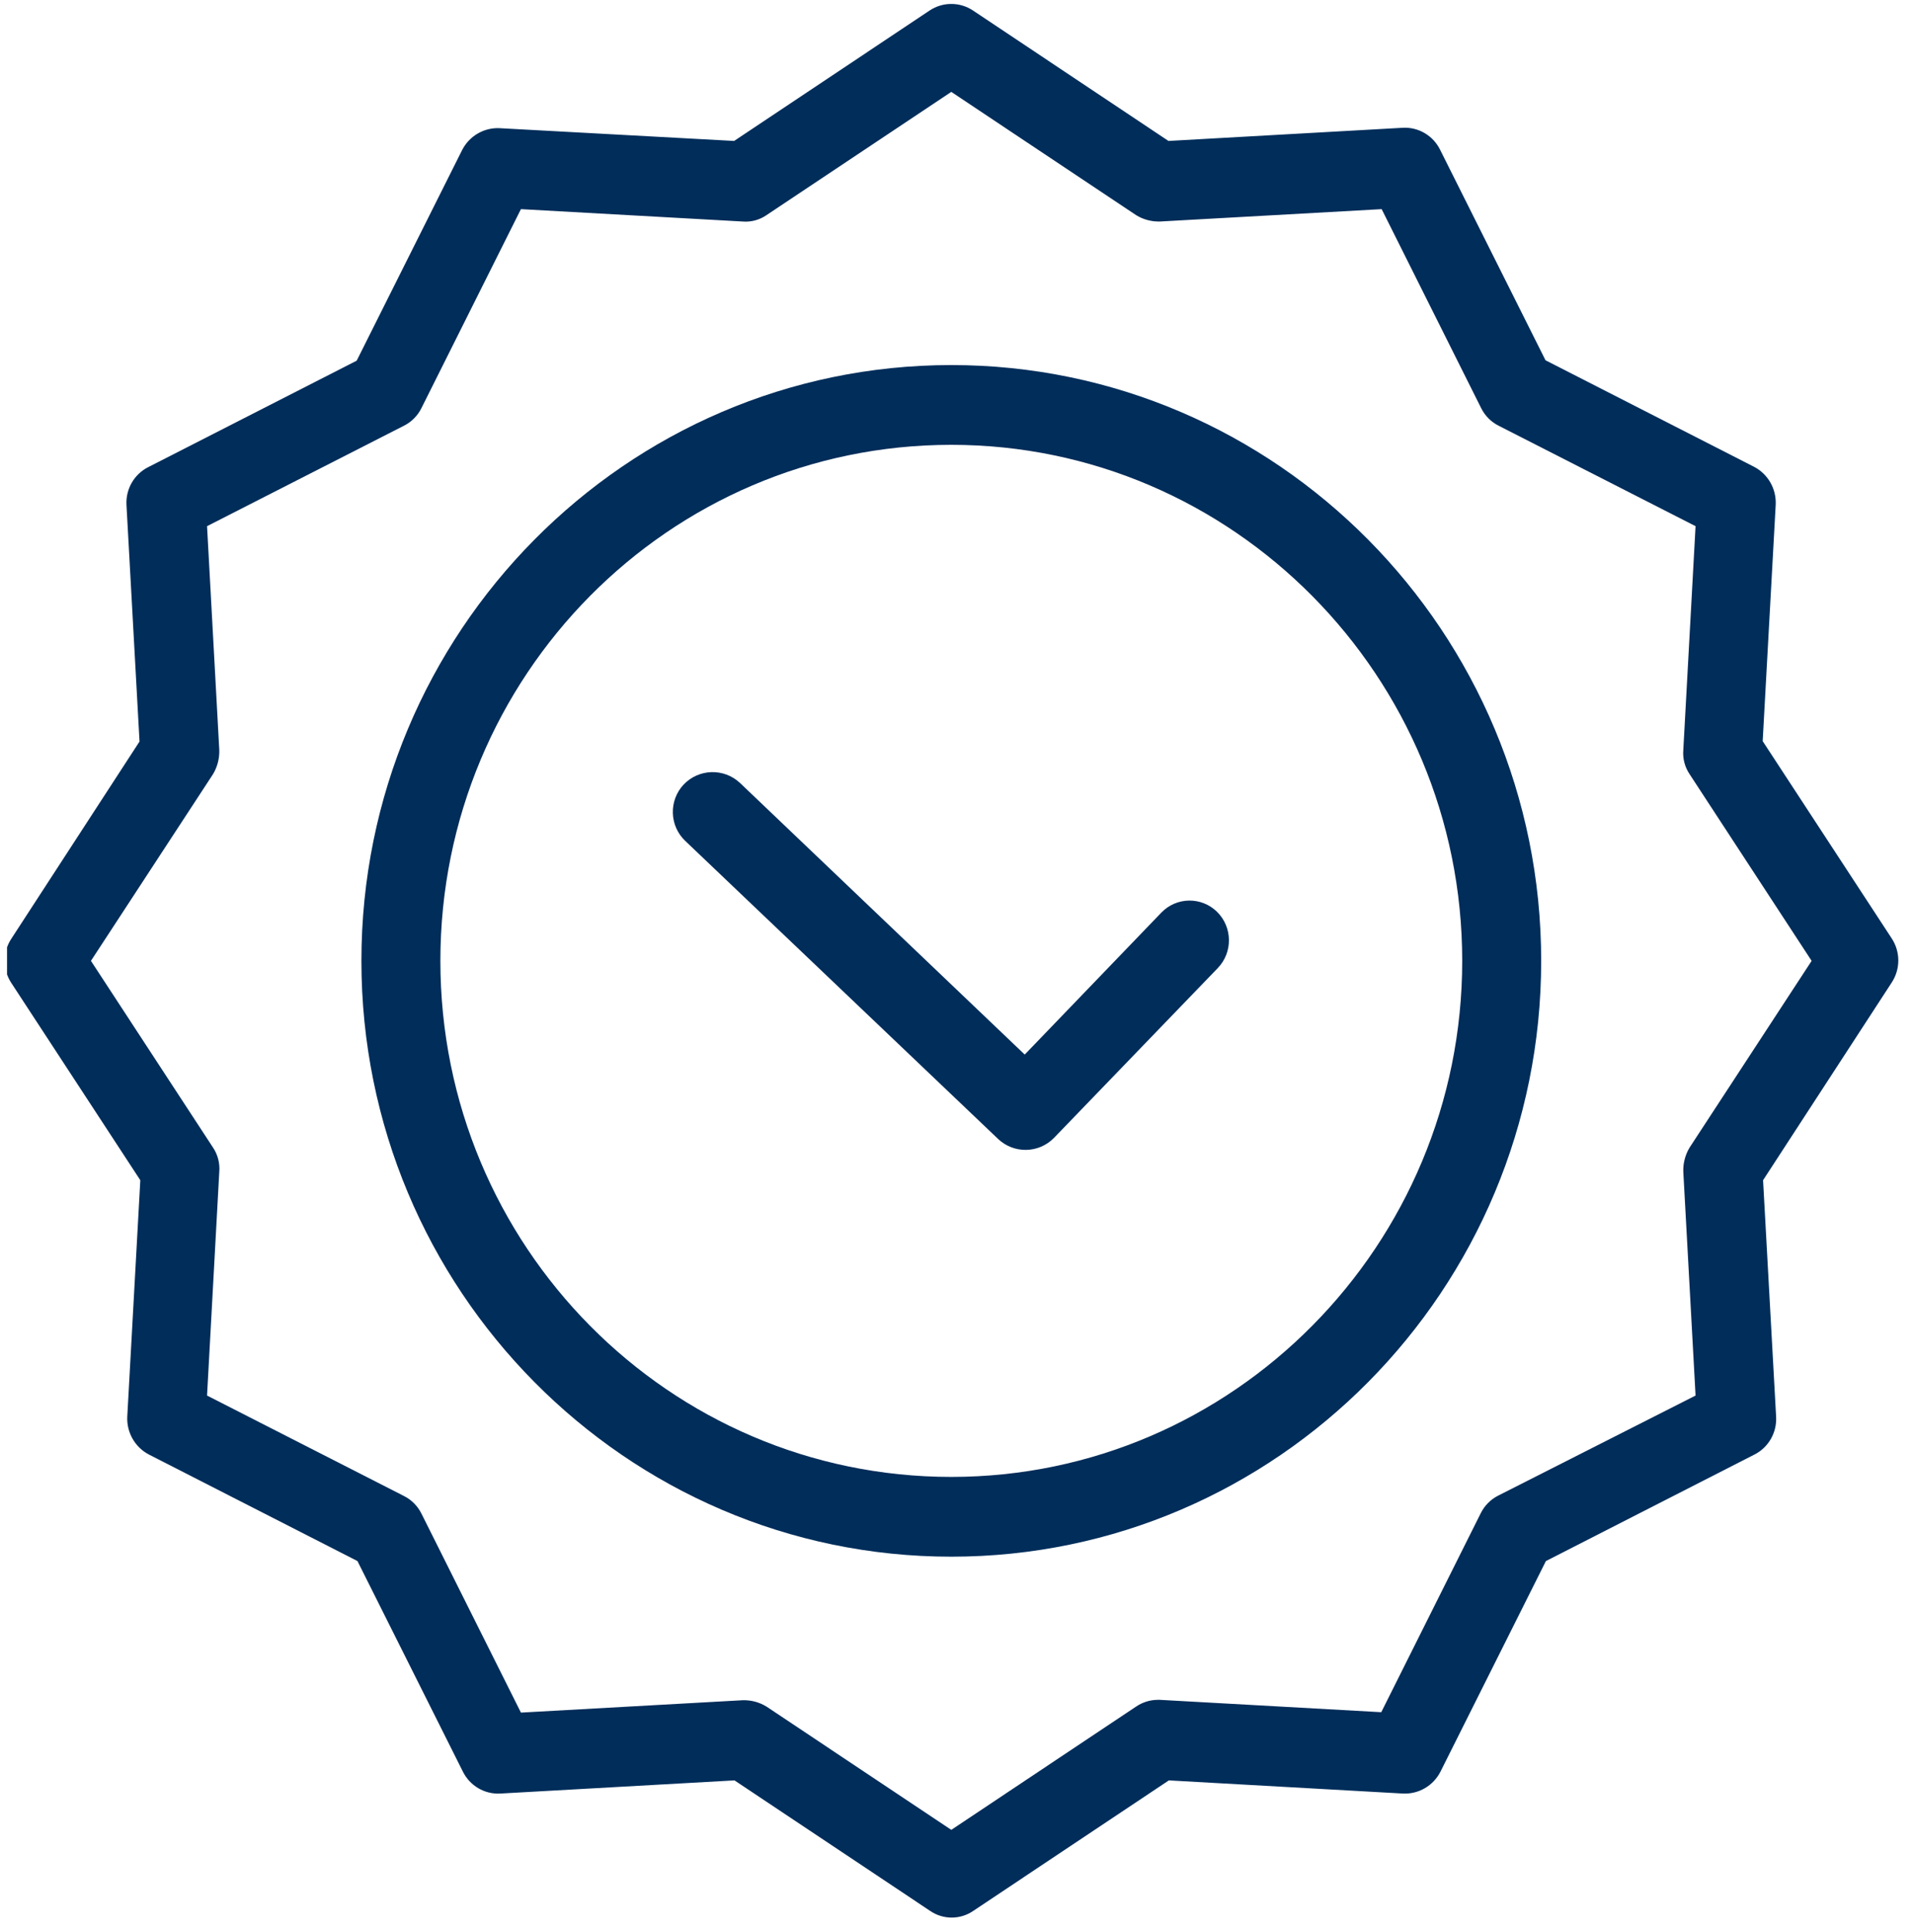 <svg width="104" height="105" viewBox="0 0 104 105" fill="none" xmlns="http://www.w3.org/2000/svg">
<g clip-path="url(#clip0_104_233)">
<path d="M40.233 42.554L55.709 57.313L63.136 49.598C63.96 48.742 65.316 48.723 66.163 49.554C67.01 50.386 67.03 51.754 66.206 52.61L57.298 61.844C56.471 62.684 55.133 62.713 54.271 61.908L37.249 45.697C36.836 45.303 36.594 44.76 36.579 44.187C36.563 43.613 36.773 43.057 37.164 42.641C37.992 41.771 39.358 41.733 40.233 42.554Z" fill="#002D5A"/>
<path d="M51.717 19.84C69.404 19.84 83.786 34.361 83.786 52.22C83.786 70.079 69.404 84.601 51.717 84.601C34.03 84.601 19.648 70.079 19.648 52.22C19.648 34.361 34.03 19.84 51.717 19.84ZM51.717 80.266C67.043 80.266 79.493 67.673 79.493 52.22C79.493 36.767 67.043 24.175 51.717 24.175C36.377 24.175 23.941 36.731 23.941 52.22C23.941 67.709 36.377 80.266 51.717 80.266Z" fill="#002D5A"/>
<path d="M7.585 40.3L6.876 27.447C6.827 26.584 7.291 25.774 8.057 25.388L19.391 19.602L25.122 8.158C25.512 7.392 26.309 6.925 27.161 6.966L39.911 7.66L50.537 0.572C51.253 0.095 52.181 0.095 52.898 0.572L63.523 7.66L76.251 6.945C77.106 6.894 77.908 7.363 78.29 8.137L84.022 19.58L95.355 25.367C96.115 25.76 96.576 26.565 96.536 27.426L95.828 40.279L102.847 51.007C103.319 51.73 103.319 52.667 102.847 53.391L95.849 64.141L96.558 76.993C96.607 77.856 96.143 78.666 95.377 79.052L84.043 84.839L78.312 96.282C77.923 97.049 77.126 97.515 76.273 97.474L63.544 96.759L52.919 103.846C52.207 104.338 51.27 104.338 50.558 103.846L39.932 96.759L27.204 97.474C26.349 97.524 25.548 97.055 25.164 96.282L19.433 84.839L8.1 79.052C7.341 78.658 6.879 77.854 6.919 76.993L7.628 64.141L0.609 53.412C0.137 52.689 0.137 51.751 0.609 51.028L7.585 40.3ZM11.578 62.363C11.839 62.751 11.961 63.218 11.921 63.686L11.256 75.844L21.966 81.306C22.375 81.512 22.706 81.847 22.911 82.26L28.32 93.075L40.362 92.403C40.823 92.386 41.278 92.506 41.672 92.749L51.717 99.447L61.762 92.749C62.111 92.511 62.522 92.383 62.943 92.381H63.05L75.092 93.053L80.501 82.238C80.706 81.826 81.037 81.491 81.446 81.284L92.179 75.844L91.513 63.686C91.496 63.22 91.616 62.761 91.857 62.363L98.489 52.22L91.857 42.077C91.594 41.69 91.473 41.222 91.513 40.755L92.179 28.596L81.467 23.134C81.059 22.928 80.728 22.593 80.523 22.181L75.114 11.366L63.072 12.038C62.612 12.054 62.156 11.934 61.762 11.691L51.717 4.994L41.672 11.691C41.288 11.956 40.825 12.079 40.362 12.038L28.32 11.366L22.911 22.181C22.706 22.593 22.375 22.928 21.966 23.134L11.256 28.596L11.921 40.755C11.937 41.22 11.818 41.68 11.578 42.077L4.944 52.22L11.578 62.363Z" fill="#002D5A"/>
</g>
<defs>
<clipPath id="clip0_104_233">
<rect width="103" height="104" fill="white" transform="matrix(-1 0 0 1 103.383 0.215)"/>
</clipPath>
</defs>
</svg>
